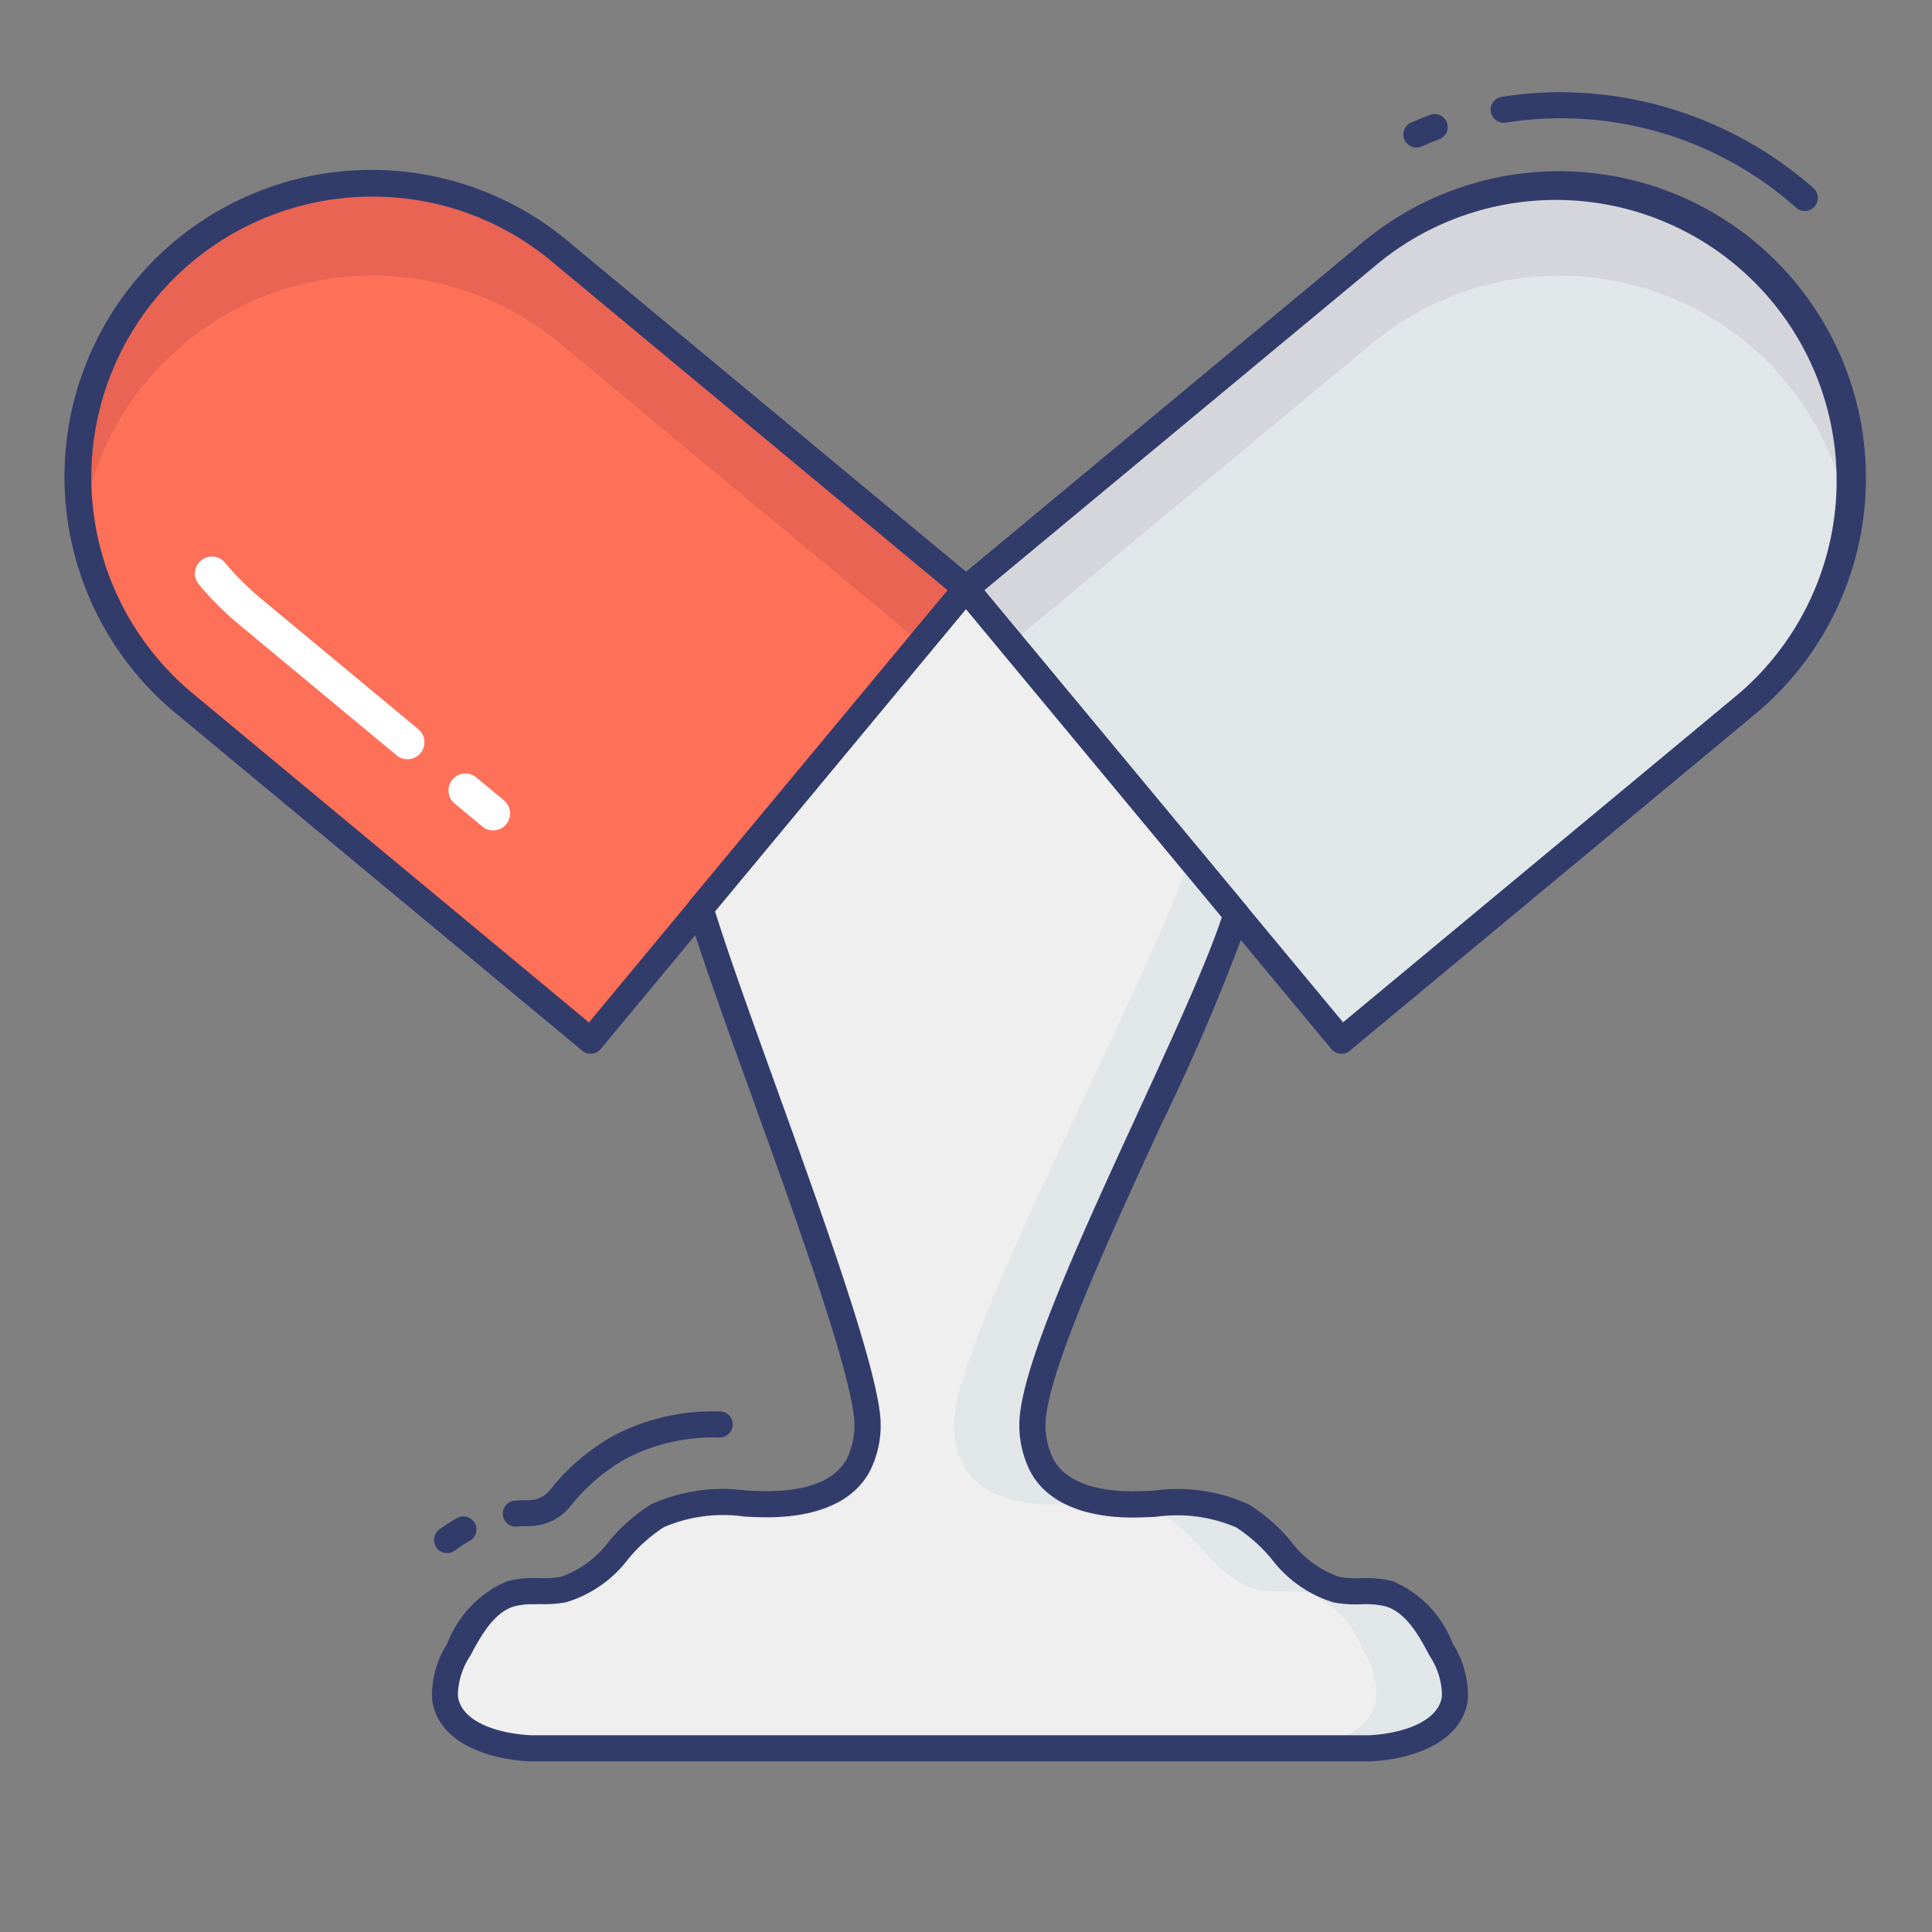 <svg id="line_color" height="512" viewBox="0 0 74 74" width="512" xmlns="http://www.w3.org/2000/svg" data-name="line color"><rect x="0" y="0" width="74" height="74" fill="#808080" stroke="none"/><path d="m13.22 9.9h20.22a0 0 0 0 1 0 0v22.5a0 0 0 0 1 0 0h-20.22a11.254 11.254 0 0 1 -11.254-11.249 11.254 11.254 0 0 1 11.254-11.251z" fill="#fe7058" transform="matrix(.769 .639 -.639 .769 17.593 -6.431)"/><path d="m51.813 9.9h20.22a0 0 0 0 1 0 0v22.5a0 0 0 0 1 0 0h-20.22a11.254 11.254 0 0 1 -11.253-11.249 11.254 11.254 0 0 1 11.253-11.251z" fill="#e1e6e9" transform="matrix(-.769 .639 -.639 -.769 113.121 1.463)"/><path d="m5.6 14.621a11.254 11.254 0 0 1 15.847-1.47l13.822 11.479 1.731-2.086-15.557-12.916a11.254 11.254 0 0 0 -15.843 1.472 11.216 11.216 0 0 0 -2.45 8.947 11.184 11.184 0 0 1 2.45-5.426z" fill="#ea6453"/><path d="m52.557 13.151a11.254 11.254 0 0 1 15.843 1.47 11.184 11.184 0 0 1 2.445 5.426 11.216 11.216 0 0 0 -2.445-8.947 11.254 11.254 0 0 0 -15.847-1.47l-15.553 12.914 1.731 2.085z" fill="#d5d6db"/><path d="m47.359 35.022c-1.284 4.192-7.225 15.176-7.775 19.052a3.412 3.412 0 0 0 .306 2.026c.634 1.231 2.244 1.55 3.629 1.522s2.867-.236 4.073.444c1.349.761 2.092 2.513 3.608 2.828.657.137 1.357-.033 2 .153a3.806 3.806 0 0 1 2 2.15 3.208 3.208 0 0 1 .525 1.836c-.179 1.369-1.891 1.871-3.27 1.938h-32.137c-1.379-.068-3.092-.569-3.27-1.938a3.208 3.208 0 0 1 .525-1.836 3.806 3.806 0 0 1 2-2.15c.645-.186 1.345-.016 2-.153 1.516-.316 2.259-2.068 3.608-2.828 1.206-.68 2.689-.472 4.073-.444s2.995-.291 3.629-1.522a3.412 3.412 0 0 0 .305-2.022c-.507-3.572-4.973-14.7-6.361-19.279l10.173-12.255z" fill="#eeefee"/><path d="m47.359 35.022-1.8-2.167c-1.284 4.192-8.426 17.342-8.976 21.218a3.413 3.413 0 0 0 .307 2.027c.634 1.231 2.244 1.55 3.629 1.522.671-.013 1.365-.068 2.039-.044a3.22 3.22 0 0 1 -2.668-1.478 3.413 3.413 0 0 1 -.305-2.022c.55-3.878 6.49-14.864 7.774-19.056z" fill="#e1e6e9"/><path d="m55.2 63.193a3.807 3.807 0 0 0 -2-2.15c-.645-.186-1.345-.016-2-.153-1.516-.316-2.259-2.068-3.608-2.828-1.206-.68-2.689-.472-4.073-.444-.137 0-.278 0-.418-.005a3.883 3.883 0 0 1 1.491.45c1.349.761 2.092 2.513 3.608 2.828.657.137 1.357-.033 2 .153a3.807 3.807 0 0 1 2 2.15 3.208 3.208 0 0 1 .525 1.836c-.179 1.369-1.891 1.871-3.271 1.938h3c1.379-.068 3.092-.569 3.271-1.938a3.208 3.208 0 0 0 -.525-1.837z" fill="#e1e6e9"/><g fill="#323c6b"><path d="m54.25 5.652a.5.5 0 0 1 -.192-.961l.164-.069c.188-.079.376-.159.567-.228a.5.5 0 0 1 .338.941c-.174.063-.345.135-.516.207l-.169.071a.494.494 0 0 1 -.192.039z"/><path d="m69.129 8.083a.5.5 0 0 1 -.33-.125 13.542 13.542 0 0 0 -11.14-3.258.5.5 0 0 1 -.152-.988 14.566 14.566 0 0 1 2.233-.181 14.726 14.726 0 0 1 9.719 3.675.5.5 0 0 1 -.33.875z"/><path d="m17.125 59.487a.5.5 0 0 1 -.3-.9 5.675 5.675 0 0 1 .686-.444.5.5 0 1 1 .477.879 4.732 4.732 0 0 0 -.564.367.5.5 0 0 1 -.299.098z"/><path d="m19.78 58.476a.5.5 0 0 1 -.04-1c.126-.01.249-.012.368-.013a2.92 2.92 0 0 0 .3-.013 1.032 1.032 0 0 0 .711-.45 8.391 8.391 0 0 1 2.346-1.991 8.2 8.2 0 0 1 4.1-.948.5.5 0 1 1 0 1 7.247 7.247 0 0 0 -3.608.819 7.388 7.388 0 0 0 -2.065 1.756 2.024 2.024 0 0 1 -1.364.8 4 4 0 0 1 -.406.02c-.1 0-.2 0-.3.01z"/><path d="m22.623 40.361a.5.5 0 0 1 -.319-.115l-15.558-12.916a11.754 11.754 0 1 1 15.016-18.087l15.557 12.917a.5.5 0 0 1 .065.7l-14.376 17.321a.5.5 0 0 1 -.385.18zm-8.35-32.83q-.5 0-1.013.047a10.753 10.753 0 0 0 -5.875 18.983l15.173 12.6 13.742-16.551-15.173-12.6a10.673 10.673 0 0 0 -6.854-2.478z"/></g><path d="m15.606 29.081a.645.645 0 0 1 -.415-.15l-6.023-5a12 12 0 0 1 -1.551-1.547.65.65 0 0 1 1-.832 10.792 10.792 0 0 0 1.383 1.379l6.023 5a.65.65 0 0 1 -.415 1.15z" fill="#fff"/><path d="m18.89 31.807a.645.645 0 0 1 -.415-.15l-1.075-.891a.65.65 0 0 1 .83-1l1.073.891a.65.65 0 0 1 -.415 1.15z" fill="#fff"/><path d="m51.377 40.361a.5.5 0 0 1 -.385-.181l-14.377-17.316a.5.5 0 0 1 .065-.7l15.558-12.921a11.754 11.754 0 0 1 15.016 18.087l-15.554 12.916a.5.5 0 0 1 -.323.115zm-13.677-17.751 13.742 16.547 15.173-12.6a10.754 10.754 0 0 0 -13.738-16.544z" fill="#323c6b"/><path d="m20.317 67.467c-1.694-.082-3.555-.749-3.767-2.374a3.67 3.67 0 0 1 .578-2.132 4.234 4.234 0 0 1 2.306-2.4 4.147 4.147 0 0 1 1.215-.114 3.948 3.948 0 0 0 .824-.048 3.9 3.9 0 0 0 1.862-1.376 6.893 6.893 0 0 1 1.6-1.4 6.6 6.6 0 0 1 3.637-.533c.232.009.464.019.692.023.951.016 2.591-.119 3.175-1.251a2.905 2.905 0 0 0 .254-1.722c-.313-2.213-2.229-7.524-3.919-12.21-.984-2.729-1.913-5.307-2.426-6.995a.5.5 0 0 1 .094-.464l10.171-12.25a.518.518 0 0 1 .77 0l10.361 12.479a.5.5 0 0 1 .094.466 81.454 81.454 0 0 1 -3.357 7.9c-1.918 4.171-4.092 8.9-4.4 11.077a2.907 2.907 0 0 0 .255 1.722c.584 1.133 2.24 1.272 3.174 1.251.229 0 .461-.014.693-.023a6.6 6.6 0 0 1 3.636.533 6.893 6.893 0 0 1 1.6 1.4 3.907 3.907 0 0 0 1.861 1.374 3.957 3.957 0 0 0 .825.048 4.153 4.153 0 0 1 1.215.114 4.232 4.232 0 0 1 2.306 2.4 3.661 3.661 0 0 1 .577 2.132c-.212 1.625-2.072 2.292-3.742 2.373zm.149-6.02a2.759 2.759 0 0 0 -.755.076c-.764.22-1.257 1.06-1.7 1.9a2.794 2.794 0 0 0 -.473 1.54c.132 1.015 1.591 1.444 2.8 1.5h32.119c1.184-.059 2.643-.488 2.774-1.5a2.788 2.788 0 0 0 -.472-1.539c-.439-.841-.932-1.681-1.7-1.9a3.285 3.285 0 0 0 -.93-.075 4.792 4.792 0 0 1 -1.037-.069 4.684 4.684 0 0 1 -2.391-1.673 6.05 6.05 0 0 0 -1.356-1.207 5.785 5.785 0 0 0 -3.1-.4c-.24.01-.479.02-.715.024-1.156.021-3.251-.179-4.082-1.793a3.905 3.905 0 0 1 -.359-2.331c.33-2.322 2.441-6.914 4.483-11.354 1.361-2.961 2.651-5.766 3.228-7.518l-9.8-11.801-9.613 11.579c.519 1.664 1.4 4.108 2.33 6.689 1.706 4.731 3.64 10.093 3.969 12.405a3.9 3.9 0 0 1 -.355 2.321c-.832 1.614-2.911 1.813-4.083 1.793-.236 0-.475-.015-.714-.024a5.792 5.792 0 0 0 -3.1.4 6.05 6.05 0 0 0 -1.361 1.208 4.676 4.676 0 0 1 -2.391 1.673 4.775 4.775 0 0 1 -1.036.069z" fill="#323c6b"/></svg>